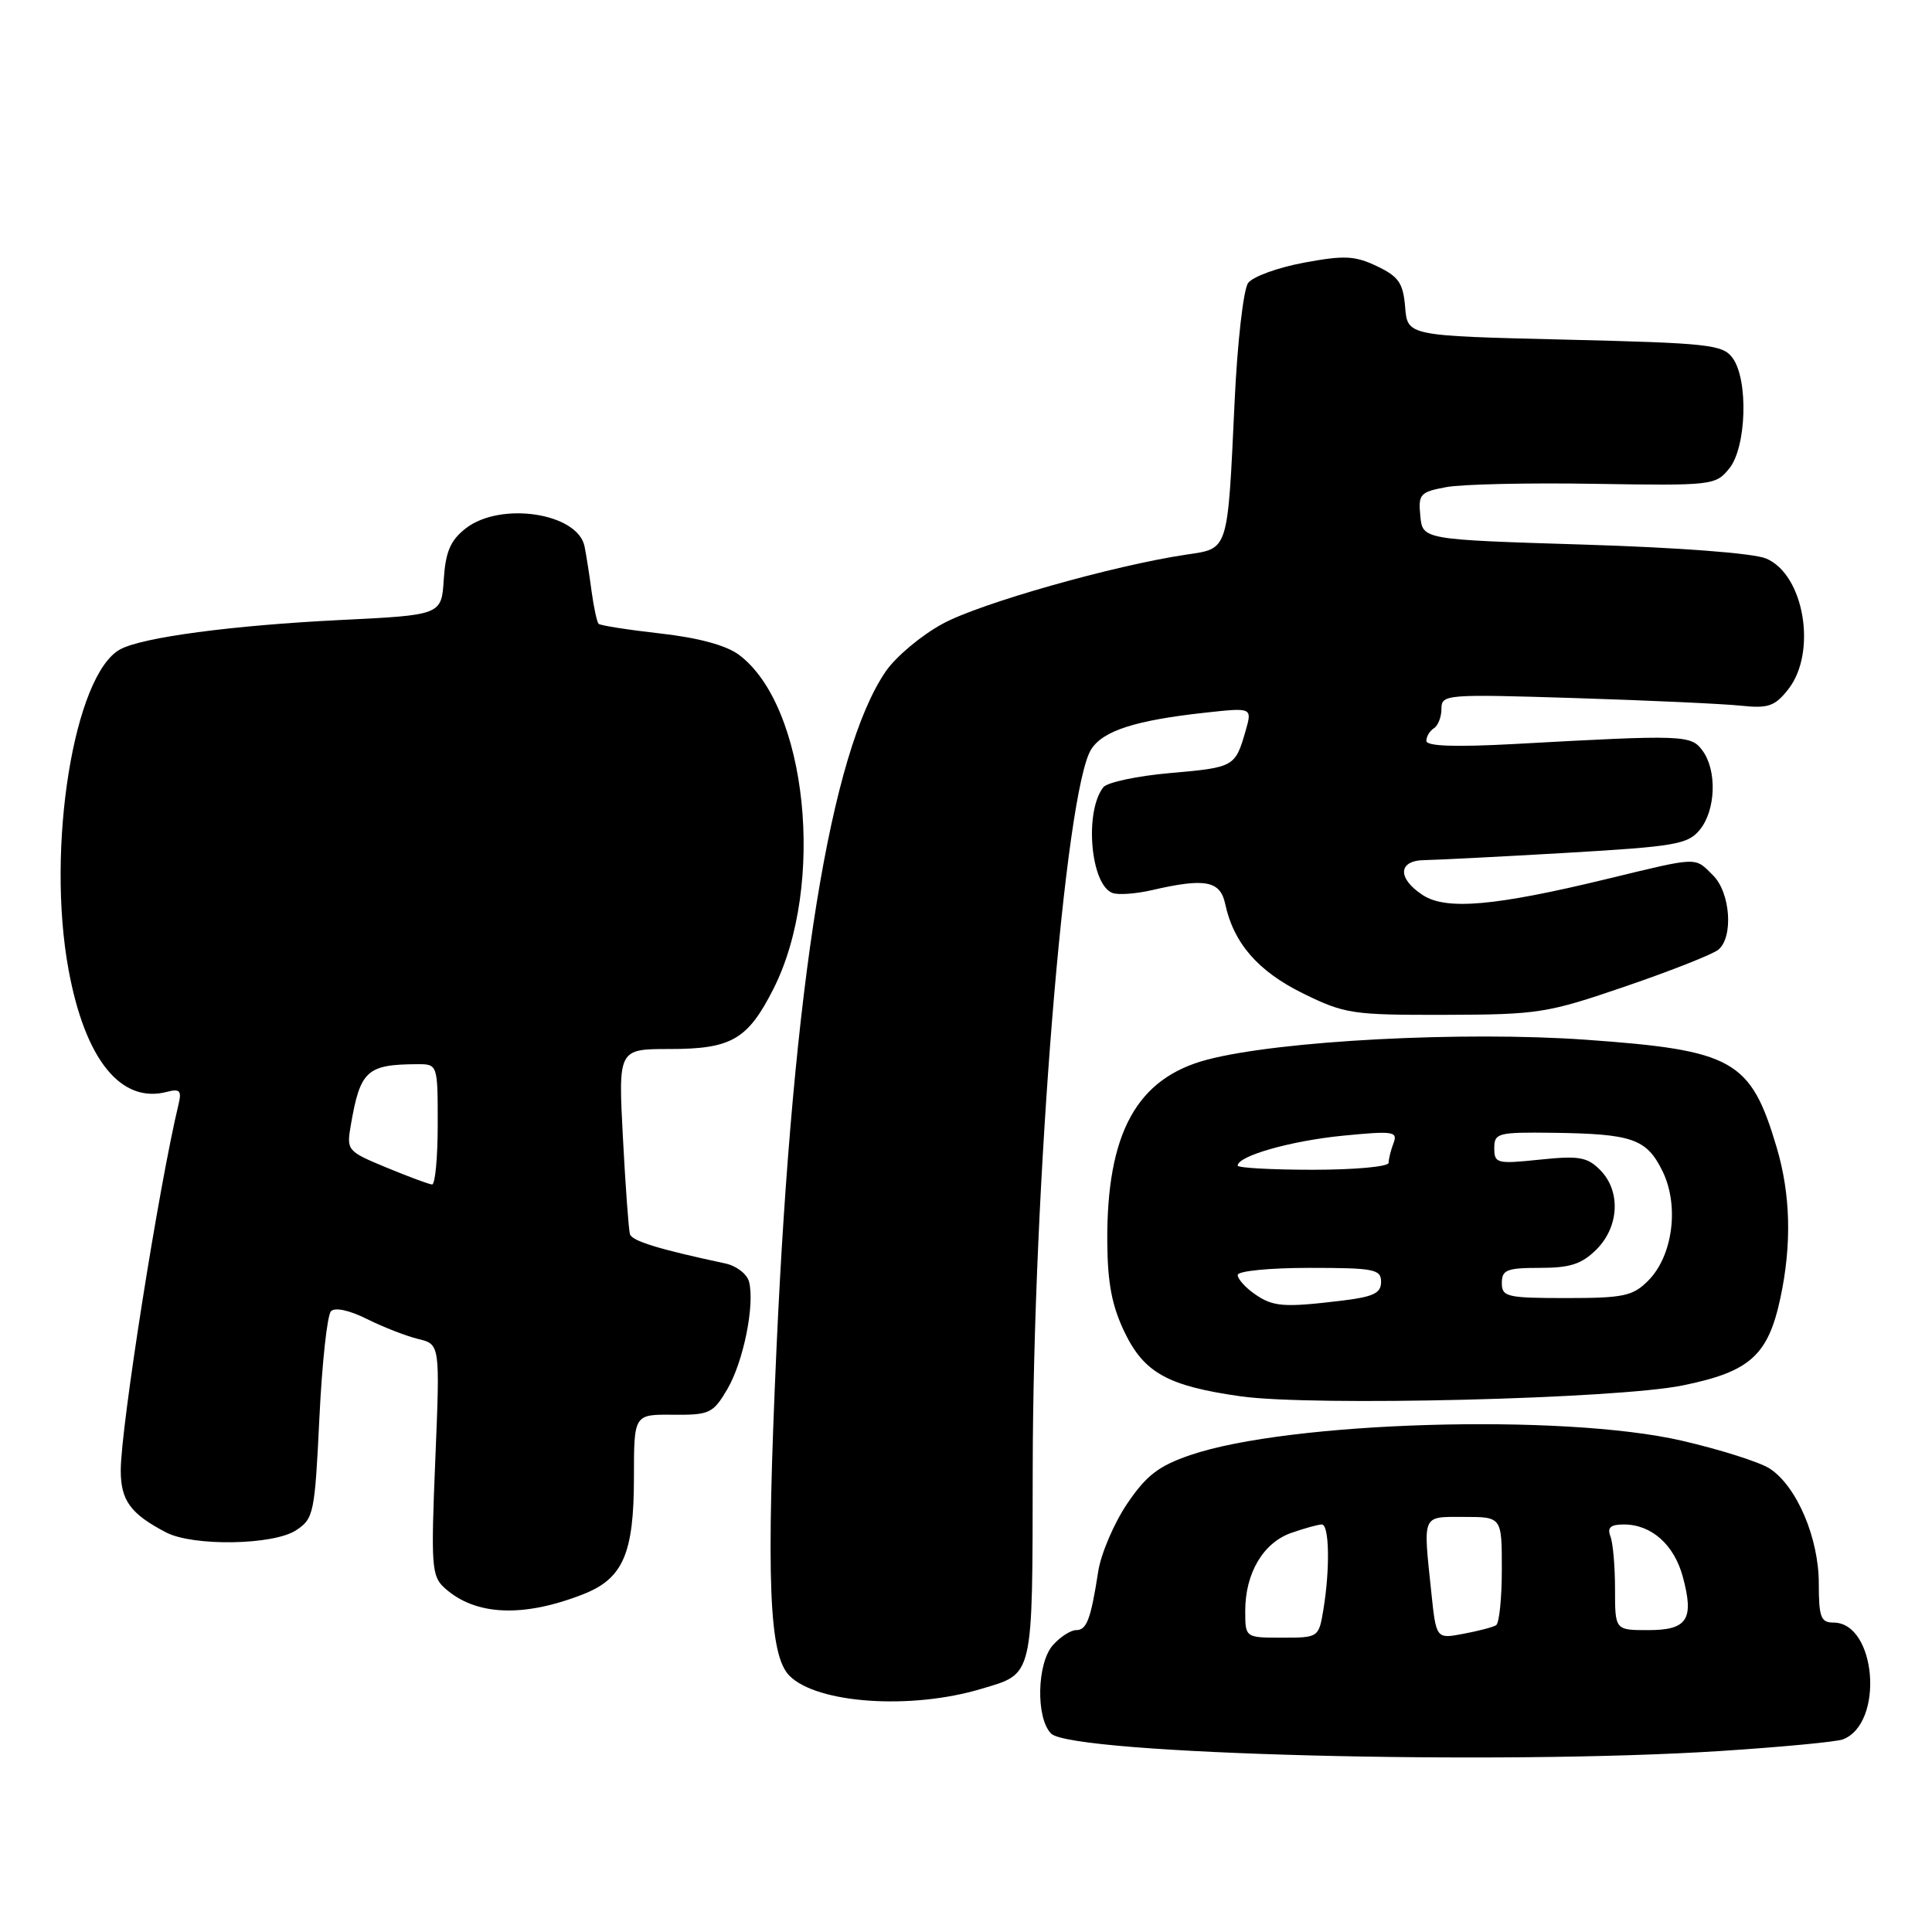 <?xml version="1.0" encoding="UTF-8" standalone="no"?>
<!DOCTYPE svg PUBLIC "-//W3C//DTD SVG 1.1//EN" "http://www.w3.org/Graphics/SVG/1.1/DTD/svg11.dtd" >
<svg xmlns="http://www.w3.org/2000/svg" xmlns:xlink="http://www.w3.org/1999/xlink" version="1.1" viewBox="0 0 256 256">
 <g >
 <path fill="currentColor"
d=" M 228.08 232.01 C 236.10 231.49 243.35 230.80 244.19 230.48 C 249.71 228.36 248.63 215.00 242.94 215.00 C 241.27 215.00 241.00 214.28 241.00 209.82 C 241.00 203.79 238.08 196.94 234.51 194.60 C 233.19 193.74 227.93 192.07 222.81 190.89 C 207.07 187.27 170.77 188.34 157.71 192.81 C 153.51 194.25 151.89 195.50 149.34 199.27 C 147.61 201.85 145.88 205.87 145.52 208.23 C 144.53 214.59 144.00 216.00 142.59 216.00 C 141.88 216.00 140.51 216.88 139.54 217.96 C 137.39 220.33 137.23 227.66 139.28 229.71 C 142.03 232.45 198.63 233.92 228.08 232.01 Z  M 130.00 223.79 C 137.01 221.70 136.80 222.60 136.84 194.68 C 136.89 156.85 141.12 104.76 144.59 99.29 C 146.16 96.82 150.46 95.44 159.72 94.43 C 165.93 93.75 165.93 93.75 165.05 96.84 C 163.67 101.62 163.54 101.69 155.09 102.43 C 150.72 102.81 146.72 103.66 146.20 104.31 C 143.67 107.53 144.49 117.21 147.40 118.32 C 148.15 118.61 150.50 118.44 152.63 117.95 C 159.66 116.32 161.68 116.69 162.34 119.75 C 163.45 124.97 166.69 128.70 172.67 131.64 C 178.19 134.35 179.18 134.50 191.50 134.47 C 203.87 134.44 205.03 134.25 215.44 130.68 C 221.46 128.62 226.97 126.44 227.69 125.84 C 229.71 124.17 229.29 118.29 227.00 116.00 C 224.52 113.52 225.19 113.50 212.96 116.46 C 198.07 120.07 191.61 120.63 188.52 118.60 C 185.12 116.38 185.24 114.01 188.75 113.97 C 190.26 113.95 198.70 113.52 207.50 113.01 C 222.05 112.16 223.66 111.88 225.25 109.93 C 227.35 107.34 227.53 102.11 225.60 99.47 C 224.07 97.38 223.17 97.34 200.75 98.58 C 192.79 99.01 189.00 98.88 189.00 98.17 C 189.00 97.59 189.45 96.84 190.00 96.50 C 190.55 96.16 191.00 95.00 191.00 93.91 C 191.00 92.01 191.57 91.96 208.75 92.50 C 218.51 92.81 228.39 93.26 230.70 93.51 C 234.31 93.89 235.18 93.58 236.95 91.34 C 240.81 86.43 239.06 76.09 234.00 74.00 C 232.31 73.30 222.45 72.55 209.82 72.16 C 188.50 71.50 188.50 71.50 188.20 68.37 C 187.91 65.48 188.17 65.19 191.61 64.55 C 193.65 64.16 202.52 63.96 211.31 64.11 C 226.91 64.36 227.33 64.31 229.14 62.07 C 231.42 59.26 231.69 50.32 229.58 47.44 C 228.28 45.66 226.48 45.46 207.33 45.00 C 186.50 44.50 186.50 44.50 186.19 40.70 C 185.92 37.50 185.34 36.65 182.45 35.27 C 179.52 33.88 178.13 33.81 172.76 34.81 C 169.32 35.45 165.99 36.66 165.38 37.50 C 164.76 38.35 163.95 45.43 163.59 53.27 C 162.65 73.25 162.83 72.65 157.19 73.49 C 147.58 74.92 129.87 79.94 124.91 82.65 C 122.08 84.18 118.69 87.03 117.36 88.97 C 110.04 99.69 105.09 130.32 102.90 178.45 C 101.50 209.43 101.88 219.33 104.62 222.06 C 108.29 225.73 120.70 226.58 130.00 223.79 Z  M 77.29 211.24 C 82.56 209.17 84.00 205.85 84.00 195.76 C 84.00 187.41 84.00 187.41 89.18 187.46 C 94.02 187.50 94.48 187.28 96.36 184.10 C 98.51 180.45 100.04 172.87 99.25 169.83 C 98.98 168.81 97.58 167.73 96.13 167.42 C 87.29 165.53 83.73 164.44 83.47 163.53 C 83.30 162.96 82.88 157.21 82.54 150.75 C 81.92 139.00 81.92 139.00 88.74 139.00 C 96.92 139.00 99.08 137.75 102.48 131.04 C 109.44 117.30 106.97 93.46 97.88 86.74 C 96.20 85.50 92.50 84.50 87.50 83.94 C 83.23 83.46 79.55 82.88 79.32 82.66 C 79.10 82.43 78.68 80.50 78.39 78.37 C 78.11 76.24 77.69 73.56 77.46 72.42 C 76.58 67.96 66.30 66.41 61.69 70.03 C 59.68 71.61 59.04 73.11 58.80 76.78 C 58.50 81.50 58.50 81.50 45.00 82.16 C 30.82 82.86 18.91 84.44 15.95 86.03 C 9.81 89.31 6.09 112.32 9.09 128.53 C 11.28 140.40 16.02 146.27 22.11 144.68 C 23.83 144.23 24.09 144.51 23.66 146.32 C 21.06 157.09 16.00 189.13 16.00 194.84 C 16.00 198.82 17.29 200.59 22.00 203.05 C 25.58 204.92 36.21 204.75 39.23 202.77 C 41.57 201.24 41.71 200.54 42.32 187.90 C 42.67 180.61 43.36 174.24 43.86 173.74 C 44.40 173.20 46.32 173.62 48.63 174.78 C 50.76 175.84 53.81 177.03 55.40 177.42 C 58.31 178.12 58.31 178.12 57.68 193.42 C 57.09 207.57 57.19 208.86 58.92 210.42 C 62.97 214.09 69.32 214.37 77.29 211.24 Z  M 223.00 183.57 C 231.87 181.76 234.28 179.61 235.91 172.00 C 237.43 164.88 237.27 158.27 235.41 152.01 C 231.97 140.44 229.70 139.16 210.12 137.77 C 193.87 136.62 169.59 137.89 160.00 140.40 C 150.62 142.85 146.63 150.12 146.72 164.56 C 146.76 170.06 147.34 173.06 149.03 176.56 C 151.62 181.92 154.78 183.66 164.40 185.02 C 173.91 186.36 214.21 185.37 223.00 183.57 Z  M 165.00 213.45 C 165.00 208.44 167.39 204.41 171.12 203.11 C 172.87 202.50 174.68 202.00 175.15 202.00 C 176.14 202.00 176.25 207.86 175.36 213.25 C 174.74 216.99 174.72 217.00 169.87 217.00 C 165.00 217.00 165.00 217.00 165.00 213.45 Z  M 189.65 210.94 C 188.56 200.52 188.35 201.00 194.00 201.00 C 199.00 201.00 199.00 201.00 199.00 207.94 C 199.00 211.76 198.66 215.09 198.24 215.35 C 197.83 215.61 195.87 216.12 193.89 216.49 C 190.30 217.17 190.30 217.17 189.65 210.94 Z  M 214.00 210.58 C 214.00 207.60 213.73 204.45 213.39 203.58 C 212.94 202.41 213.41 202.00 215.17 202.00 C 218.82 202.00 221.83 204.67 222.98 208.93 C 224.51 214.59 223.59 216.00 218.39 216.00 C 214.00 216.00 214.00 216.00 214.00 210.58 Z  M 51.19 154.70 C 45.97 152.53 45.90 152.45 46.50 149.00 C 47.74 141.85 48.62 141.05 55.25 141.01 C 58.00 141.00 58.00 141.00 58.00 149.00 C 58.00 153.40 57.66 156.98 57.25 156.95 C 56.84 156.92 54.11 155.91 51.19 154.70 Z  M 166.22 171.44 C 165.00 170.59 164.00 169.46 164.00 168.94 C 164.00 168.42 168.21 168.00 173.50 168.00 C 182.10 168.00 183.00 168.18 183.00 169.86 C 183.00 171.36 181.98 171.84 177.75 172.35 C 170.07 173.27 168.68 173.17 166.22 171.44 Z  M 199.00 170.00 C 199.00 168.26 199.67 168.00 204.05 168.00 C 208.07 168.00 209.59 167.50 211.55 165.55 C 214.57 162.52 214.78 157.78 212.01 155.01 C 210.30 153.30 209.19 153.12 204.01 153.66 C 198.34 154.25 198.00 154.16 198.00 152.14 C 198.00 150.13 198.46 150.01 205.75 150.10 C 216.31 150.24 218.17 150.89 220.28 155.16 C 222.54 159.75 221.67 166.42 218.38 169.71 C 216.35 171.74 215.12 172.00 207.55 172.00 C 199.67 172.00 199.00 171.84 199.00 170.00 Z  M 164.00 154.45 C 164.00 153.17 171.02 151.17 177.90 150.49 C 184.62 149.83 185.24 149.92 184.65 151.47 C 184.29 152.40 184.00 153.58 184.00 154.08 C 184.00 154.59 179.50 155.00 174.00 155.00 C 168.50 155.00 164.00 154.75 164.00 154.45 Z "/>
</g>
</svg>